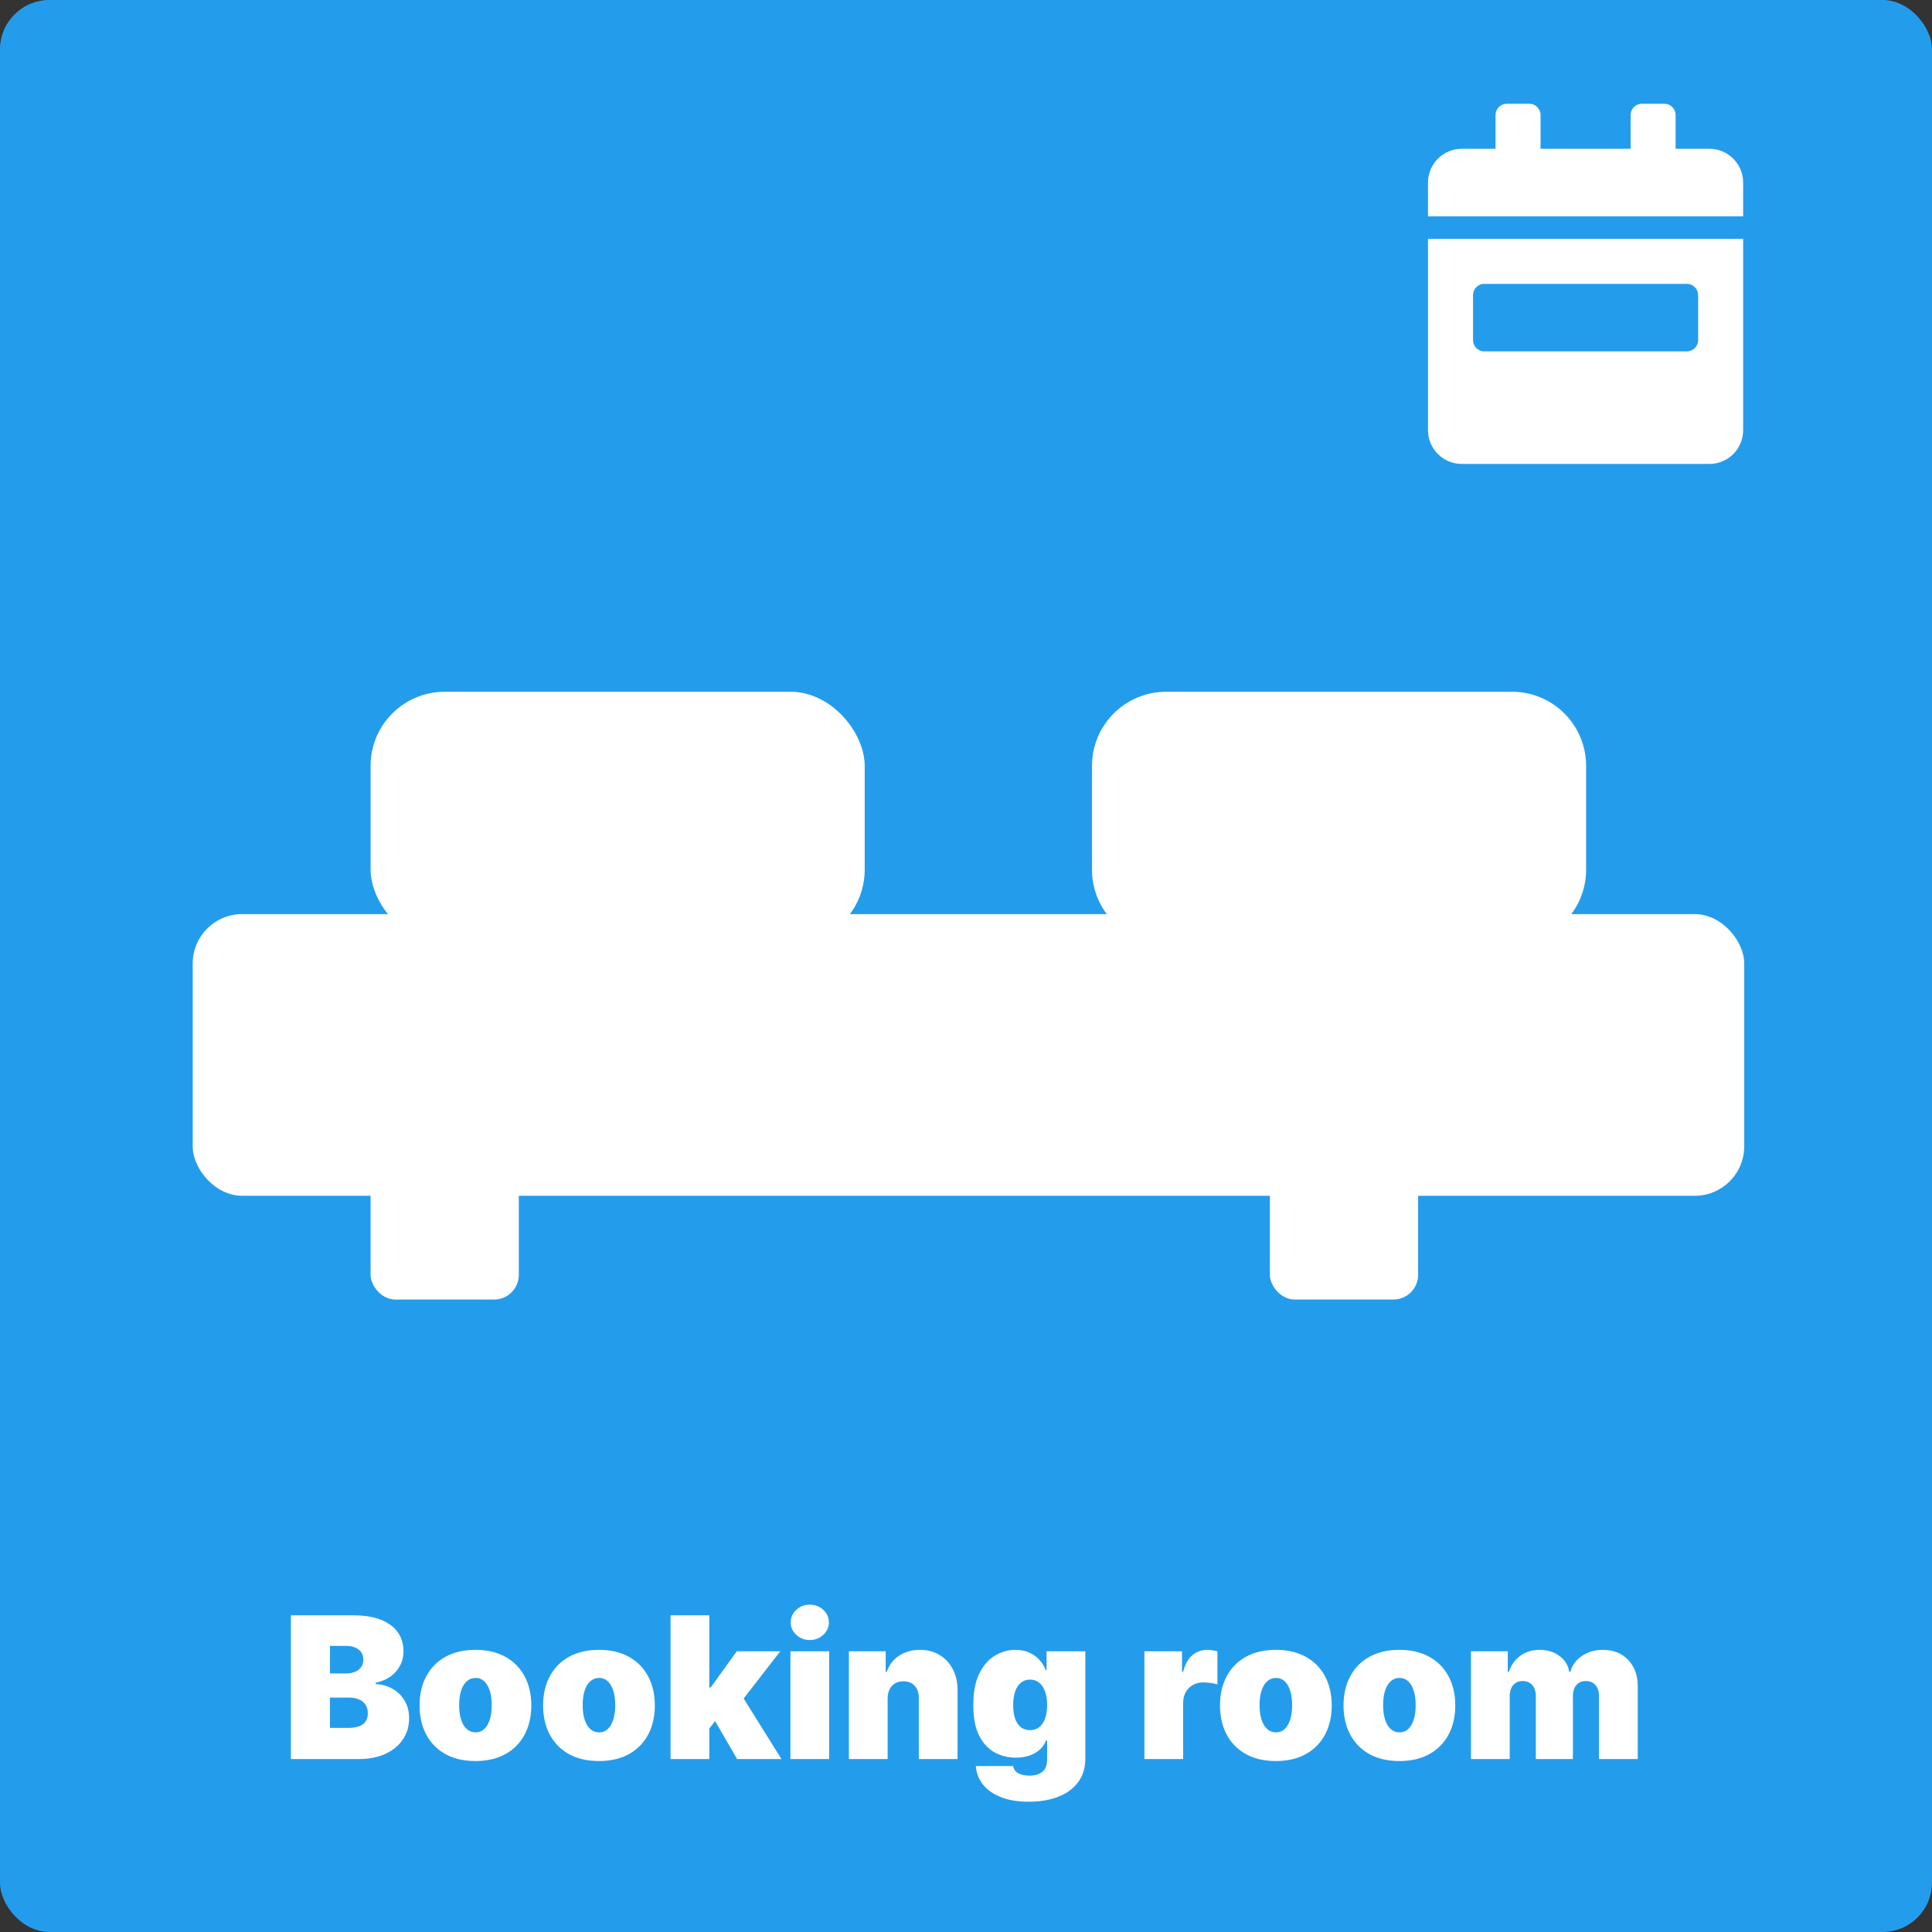 <svg width="391" height="391" viewBox="0 0 391 391" fill="none" xmlns="http://www.w3.org/2000/svg">
<rect x="0" y="0" width="391" height="391" fill="#333333" stroke="none"/>
<rect width="391" height="391" rx="10" fill="#249CEC"/>
<rect x="39" y="185" width="314" height="57" rx="10" fill="white"/>
<rect x="75" y="140" width="100" height="51" rx="15" fill="white"/>
<rect x="75" y="212" width="30" height="51" rx="5" fill="white"/>
<rect x="257" y="212" width="30" height="51" rx="5" fill="white"/>
<path d="M221 155C221 146.716 227.716 140 236 140H306C314.284 140 321 146.716 321 155V176C321 184.284 314.284 191 306 191H236C227.716 191 221 184.284 221 176V155Z" fill="white"/>
<path d="M58.875 356V326.909H71.489C73.704 326.909 75.565 327.207 77.071 327.804C78.586 328.401 79.727 329.243 80.494 330.332C81.271 331.421 81.659 332.705 81.659 334.182C81.659 335.252 81.422 336.227 80.949 337.108C80.485 337.989 79.831 338.727 78.989 339.324C78.146 339.911 77.161 340.318 76.034 340.545V340.83C77.284 340.877 78.421 341.194 79.443 341.781C80.466 342.359 81.28 343.159 81.886 344.182C82.492 345.195 82.796 346.388 82.796 347.761C82.796 349.352 82.379 350.768 81.546 352.009C80.722 353.249 79.547 354.224 78.023 354.935C76.498 355.645 74.68 356 72.568 356H58.875ZM66.773 349.693H70.466C71.792 349.693 72.786 349.447 73.449 348.955C74.112 348.453 74.443 347.714 74.443 346.739C74.443 346.057 74.287 345.479 73.974 345.006C73.662 344.532 73.217 344.172 72.639 343.926C72.071 343.68 71.385 343.557 70.579 343.557H66.773V349.693ZM66.773 338.67H70.011C70.703 338.67 71.313 338.562 71.844 338.344C72.374 338.126 72.786 337.813 73.079 337.406C73.383 336.99 73.534 336.483 73.534 335.886C73.534 334.987 73.212 334.3 72.568 333.827C71.924 333.344 71.11 333.102 70.125 333.102H66.773V338.67ZM96.219 356.398C93.851 356.398 91.825 355.929 90.139 354.991C88.454 354.045 87.161 352.728 86.261 351.043C85.362 349.348 84.912 347.383 84.912 345.148C84.912 342.913 85.362 340.953 86.261 339.267C87.161 337.572 88.454 336.256 90.139 335.318C91.825 334.371 93.851 333.898 96.219 333.898C98.586 333.898 100.613 334.371 102.298 335.318C103.984 336.256 105.277 337.572 106.176 339.267C107.076 340.953 107.526 342.913 107.526 345.148C107.526 347.383 107.076 349.348 106.176 351.043C105.277 352.728 103.984 354.045 102.298 354.991C100.613 355.929 98.586 356.398 96.219 356.398ZM96.276 350.602C96.938 350.602 97.511 350.38 97.994 349.935C98.477 349.49 98.851 348.855 99.117 348.031C99.382 347.207 99.514 346.227 99.514 345.091C99.514 343.945 99.382 342.965 99.117 342.151C98.851 341.327 98.477 340.692 97.994 340.247C97.511 339.802 96.938 339.58 96.276 339.58C95.575 339.58 94.974 339.802 94.472 340.247C93.97 340.692 93.586 341.327 93.321 342.151C93.056 342.965 92.923 343.945 92.923 345.091C92.923 346.227 93.056 347.207 93.321 348.031C93.586 348.855 93.97 349.49 94.472 349.935C94.974 350.38 95.575 350.602 96.276 350.602ZM121.219 356.398C118.851 356.398 116.825 355.929 115.139 354.991C113.454 354.045 112.161 352.728 111.261 351.043C110.362 349.348 109.912 347.383 109.912 345.148C109.912 342.913 110.362 340.953 111.261 339.267C112.161 337.572 113.454 336.256 115.139 335.318C116.825 334.371 118.851 333.898 121.219 333.898C123.586 333.898 125.613 334.371 127.298 335.318C128.984 336.256 130.277 337.572 131.176 339.267C132.076 340.953 132.526 342.913 132.526 345.148C132.526 347.383 132.076 349.348 131.176 351.043C130.277 352.728 128.984 354.045 127.298 354.991C125.613 355.929 123.586 356.398 121.219 356.398ZM121.276 350.602C121.938 350.602 122.511 350.38 122.994 349.935C123.477 349.49 123.851 348.855 124.116 348.031C124.382 347.207 124.514 346.227 124.514 345.091C124.514 343.945 124.382 342.965 124.116 342.151C123.851 341.327 123.477 340.692 122.994 340.247C122.511 339.802 121.938 339.58 121.276 339.58C120.575 339.58 119.973 339.802 119.472 340.247C118.97 340.692 118.586 341.327 118.321 342.151C118.056 342.965 117.923 343.945 117.923 345.091C117.923 346.227 118.056 347.207 118.321 348.031C118.586 348.855 118.97 349.49 119.472 349.935C119.973 350.38 120.575 350.602 121.276 350.602ZM142.753 350.83L142.81 341.511H143.832L149.116 334.182H157.923L149.06 345.602H146.844L142.753 350.83ZM135.707 356V326.909H143.548V356H135.707ZM149.173 356L144.173 347.364L149.287 341.795L158.151 356H149.173ZM159.965 356V334.182H167.806V356H159.965ZM163.886 331.909C162.825 331.909 161.916 331.559 161.158 330.858C160.401 330.157 160.022 329.314 160.022 328.33C160.022 327.345 160.401 326.502 161.158 325.801C161.916 325.1 162.825 324.75 163.886 324.75C164.956 324.75 165.865 325.1 166.613 325.801C167.371 326.502 167.749 327.345 167.749 328.33C167.749 329.314 167.371 330.157 166.613 330.858C165.865 331.559 164.956 331.909 163.886 331.909ZM179.642 343.727V356H171.801V334.182H179.244V338.33H179.472C179.945 336.947 180.778 335.863 181.972 335.077C183.174 334.291 184.576 333.898 186.176 333.898C187.72 333.898 189.06 334.253 190.196 334.963C191.342 335.664 192.227 336.63 192.852 337.861C193.487 339.092 193.799 340.498 193.79 342.08V356H185.949V343.727C185.958 342.648 185.684 341.8 185.125 341.185C184.576 340.569 183.809 340.261 182.824 340.261C182.18 340.261 181.616 340.403 181.134 340.688C180.66 340.962 180.295 341.36 180.04 341.881C179.784 342.392 179.652 343.008 179.642 343.727ZM208.172 364.636C205.984 364.636 204.109 364.324 202.547 363.699C200.994 363.083 199.786 362.231 198.925 361.142C198.072 360.063 197.594 358.822 197.49 357.42H205.047C205.123 357.884 205.312 358.259 205.615 358.543C205.918 358.827 206.306 359.03 206.78 359.153C207.263 359.286 207.803 359.352 208.399 359.352C209.412 359.352 210.25 359.106 210.913 358.614C211.586 358.121 211.922 357.231 211.922 355.943V352.25H211.695C211.411 352.989 210.975 353.618 210.388 354.139C209.801 354.651 209.095 355.044 208.271 355.318C207.447 355.583 206.543 355.716 205.558 355.716C204.005 355.716 202.575 355.356 201.268 354.636C199.971 353.917 198.929 352.776 198.143 351.213C197.367 349.651 196.979 347.61 196.979 345.091C196.979 342.458 197.386 340.318 198.2 338.67C199.024 337.023 200.085 335.815 201.382 335.048C202.689 334.281 204.062 333.898 205.501 333.898C206.581 333.898 207.528 334.087 208.342 334.466C209.157 334.835 209.839 335.332 210.388 335.957C210.937 336.573 211.354 337.25 211.638 337.989H211.808V334.182H219.649V355.943C219.649 357.79 219.171 359.357 218.214 360.645C217.268 361.942 215.932 362.932 214.209 363.614C212.485 364.295 210.473 364.636 208.172 364.636ZM208.456 350.148C209.176 350.148 209.791 349.949 210.303 349.551C210.823 349.144 211.221 348.566 211.496 347.818C211.78 347.061 211.922 346.152 211.922 345.091C211.922 344.011 211.78 343.088 211.496 342.321C211.221 341.545 210.823 340.953 210.303 340.545C209.791 340.129 209.176 339.92 208.456 339.92C207.736 339.92 207.121 340.129 206.609 340.545C206.107 340.953 205.719 341.545 205.445 342.321C205.179 343.088 205.047 344.011 205.047 345.091C205.047 346.17 205.179 347.089 205.445 347.847C205.719 348.595 206.107 349.168 206.609 349.565C207.121 349.954 207.736 350.148 208.456 350.148ZM231.606 356V334.182H239.219V338.33H239.447C239.844 336.795 240.474 335.673 241.336 334.963C242.207 334.253 243.225 333.898 244.39 333.898C244.731 333.898 245.067 333.926 245.398 333.983C245.739 334.03 246.066 334.101 246.379 334.196V340.886C245.99 340.754 245.512 340.654 244.944 340.588C244.376 340.522 243.888 340.489 243.481 340.489C242.714 340.489 242.022 340.664 241.407 341.014C240.801 341.355 240.323 341.838 239.972 342.463C239.622 343.079 239.447 343.803 239.447 344.636V356H231.606ZM258.211 356.398C255.844 356.398 253.817 355.929 252.131 354.991C250.446 354.045 249.153 352.728 248.254 351.043C247.354 349.348 246.904 347.383 246.904 345.148C246.904 342.913 247.354 340.953 248.254 339.267C249.153 337.572 250.446 336.256 252.131 335.318C253.817 334.371 255.844 333.898 258.211 333.898C260.578 333.898 262.605 334.371 264.29 335.318C265.976 336.256 267.269 337.572 268.168 339.267C269.068 340.953 269.518 342.913 269.518 345.148C269.518 347.383 269.068 349.348 268.168 351.043C267.269 352.728 265.976 354.045 264.29 354.991C262.605 355.929 260.578 356.398 258.211 356.398ZM258.268 350.602C258.931 350.602 259.504 350.38 259.987 349.935C260.469 349.49 260.844 348.855 261.109 348.031C261.374 347.207 261.506 346.227 261.506 345.091C261.506 343.945 261.374 342.965 261.109 342.151C260.844 341.327 260.469 340.692 259.987 340.247C259.504 339.802 258.931 339.58 258.268 339.58C257.567 339.58 256.966 339.802 256.464 340.247C255.962 340.692 255.578 341.327 255.313 342.151C255.048 342.965 254.915 343.945 254.915 345.091C254.915 346.227 255.048 347.207 255.313 348.031C255.578 348.855 255.962 349.49 256.464 349.935C256.966 350.38 257.567 350.602 258.268 350.602ZM283.211 356.398C280.844 356.398 278.817 355.929 277.131 354.991C275.446 354.045 274.153 352.728 273.254 351.043C272.354 349.348 271.904 347.383 271.904 345.148C271.904 342.913 272.354 340.953 273.254 339.267C274.153 337.572 275.446 336.256 277.131 335.318C278.817 334.371 280.844 333.898 283.211 333.898C285.578 333.898 287.605 334.371 289.29 335.318C290.976 336.256 292.269 337.572 293.168 339.267C294.068 340.953 294.518 342.913 294.518 345.148C294.518 347.383 294.068 349.348 293.168 351.043C292.269 352.728 290.976 354.045 289.29 354.991C287.605 355.929 285.578 356.398 283.211 356.398ZM283.268 350.602C283.931 350.602 284.504 350.38 284.987 349.935C285.469 349.49 285.844 348.855 286.109 348.031C286.374 347.207 286.506 346.227 286.506 345.091C286.506 343.945 286.374 342.965 286.109 342.151C285.844 341.327 285.469 340.692 284.987 340.247C284.504 339.802 283.931 339.58 283.268 339.58C282.567 339.58 281.966 339.802 281.464 340.247C280.962 340.692 280.578 341.327 280.313 342.151C280.048 342.965 279.915 343.945 279.915 345.091C279.915 346.227 280.048 347.207 280.313 348.031C280.578 348.855 280.962 349.49 281.464 349.935C281.966 350.38 282.567 350.602 283.268 350.602ZM297.7 356V334.182H305.143V338.33H305.37C305.825 336.966 306.601 335.886 307.7 335.091C308.798 334.295 310.105 333.898 311.62 333.898C313.154 333.898 314.475 334.305 315.583 335.119C316.691 335.924 317.359 336.994 317.586 338.33H317.813C318.183 336.994 318.969 335.924 320.171 335.119C321.374 334.305 322.785 333.898 324.404 333.898C326.497 333.898 328.192 334.57 329.489 335.915C330.796 337.259 331.45 339.049 331.45 341.284V356H323.609V343.273C323.609 342.316 323.367 341.568 322.884 341.028C322.401 340.479 321.753 340.205 320.938 340.205C320.133 340.205 319.494 340.479 319.021 341.028C318.557 341.568 318.325 342.316 318.325 343.273V356H310.825V343.273C310.825 342.316 310.583 341.568 310.1 341.028C309.617 340.479 308.969 340.205 308.154 340.205C307.614 340.205 307.15 340.328 306.762 340.574C306.374 340.82 306.071 341.175 305.853 341.639C305.645 342.094 305.54 342.638 305.54 343.273V356H297.7Z" fill="white"/>
<path d="M289 87.06C289 90.833 292.061 93.894 295.834 93.894H345.948C349.721 93.894 352.782 90.833 352.782 87.06V48.335H289V87.06ZM298.112 59.725C298.112 58.472 299.137 57.447 300.39 57.447H341.392C342.645 57.447 343.67 58.472 343.67 59.725V68.836C343.67 70.089 342.645 71.114 341.392 71.114H300.39C299.137 71.114 298.112 70.089 298.112 68.836V59.725ZM345.948 30.112H339.114V23.278C339.114 22.025 338.089 21 336.836 21H332.281C331.028 21 330.003 22.025 330.003 23.278V30.112H311.779V23.278C311.779 22.025 310.754 21 309.501 21H304.945C303.693 21 302.668 22.025 302.668 23.278V30.112H295.834C292.061 30.112 289 33.173 289 36.946V43.779H352.782V36.946C352.782 33.173 349.721 30.112 345.948 30.112Z" fill="white"/>
</svg>
